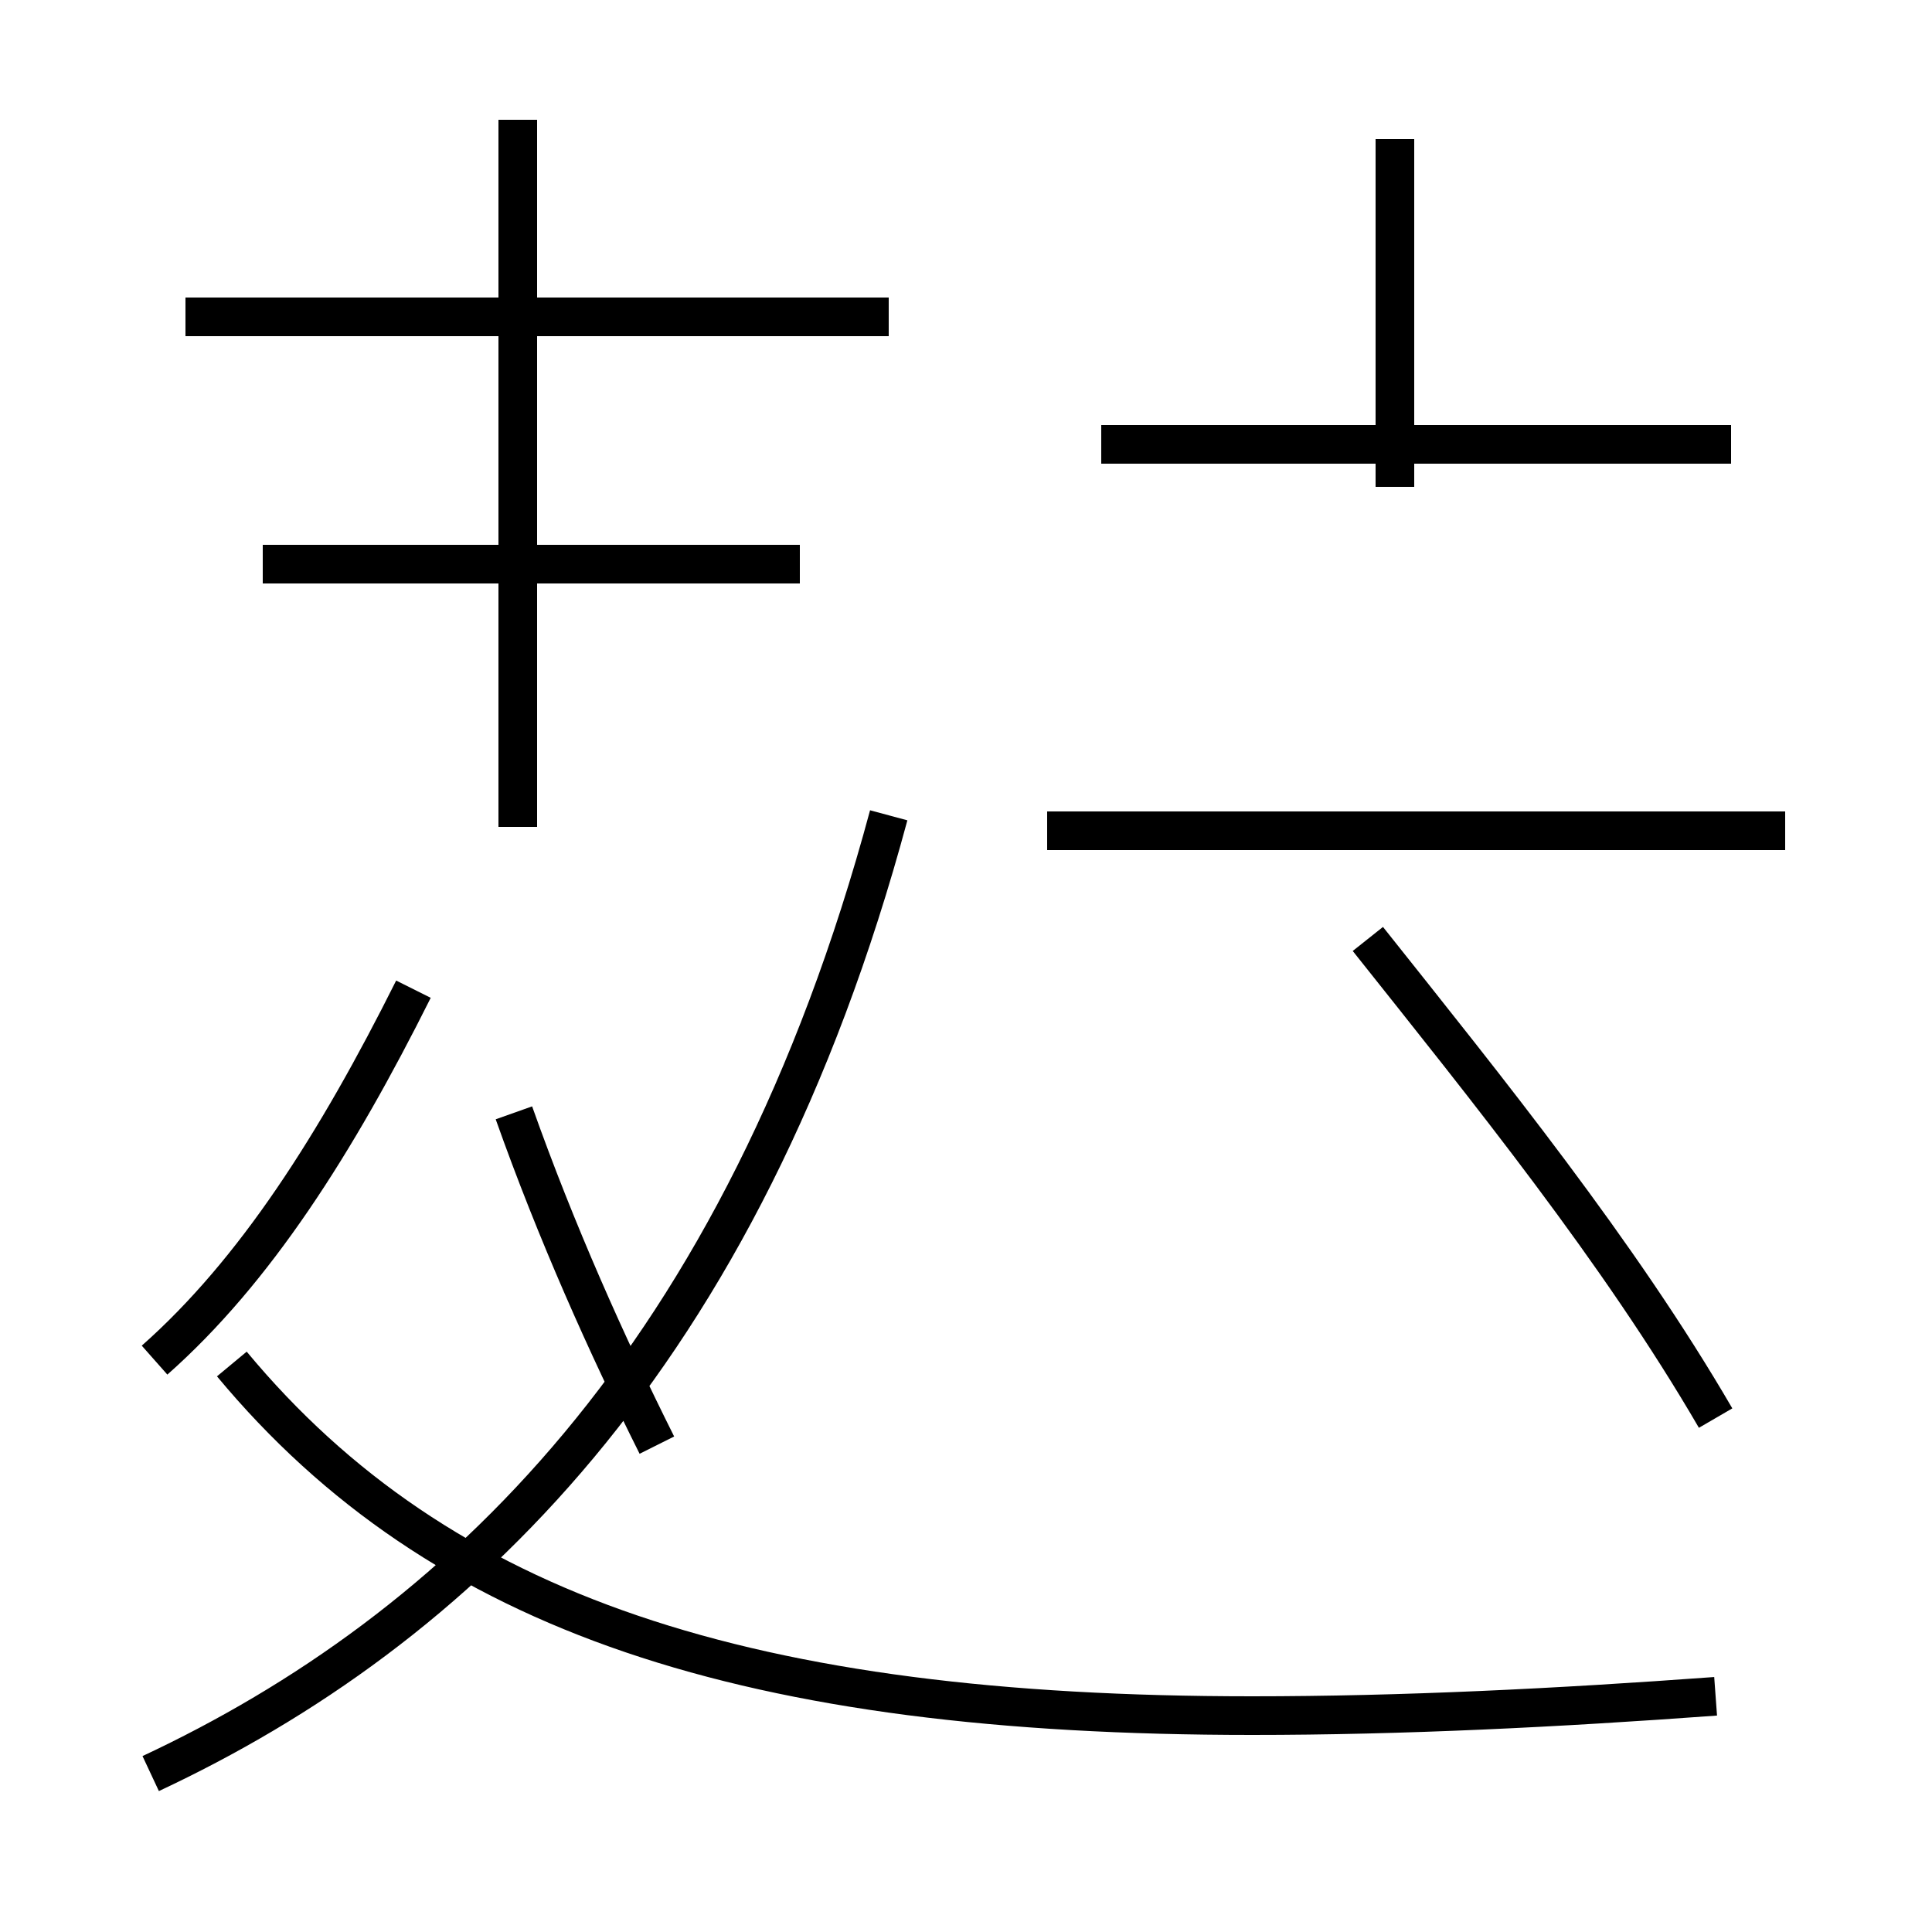 <?xml version='1.0' encoding='utf8'?>
<svg viewBox="0.0 -44.0 50.0 50.0" version="1.1" xmlns="http://www.w3.org/2000/svg">
<rect x="0.0" y="-44.0" width="50.0" height="50.0" fill="#808080" stroke="none"/>
<rect x="-1000" y="-1000" width="2000" height="2000" stroke="white" fill="white"/>
<g style="fill:none; stroke:#000000;  stroke-width:1">
<path d="M 4.0 8.8 C 6.6 11.1 8.7 14.4 10.7 18.4 M 3.9 -1.9 C 11.8 1.8 19.2 8.8 23.0 22.9 M 20.7 29.4 L 6.8 29.4 M 13.4 22.6 L 13.4 40.9 M 13.3 15.2 C 14.4 12.1 15.7 9.2 17.0 6.6 M 13.4 23.6 L 13.4 31.2 M 23.0 35.8 L 4.8 35.8 M 46.2 22.5 L 27.1 22.5 M 36.1 31.4 L 36.1 40.4 M 44.8 32.5 L 28.5 32.5 M 44.4 7.3 C 41.9 11.6 38.5 15.8 35.4 19.7 M 44.4 0.1 C 40.3 -0.2 36.3 -0.4 32.4 -0.4 C 19.4 -0.4 11.4 2.2 6.0 8.7 " transform="scale(1, -1)" />
</g>
</svg>